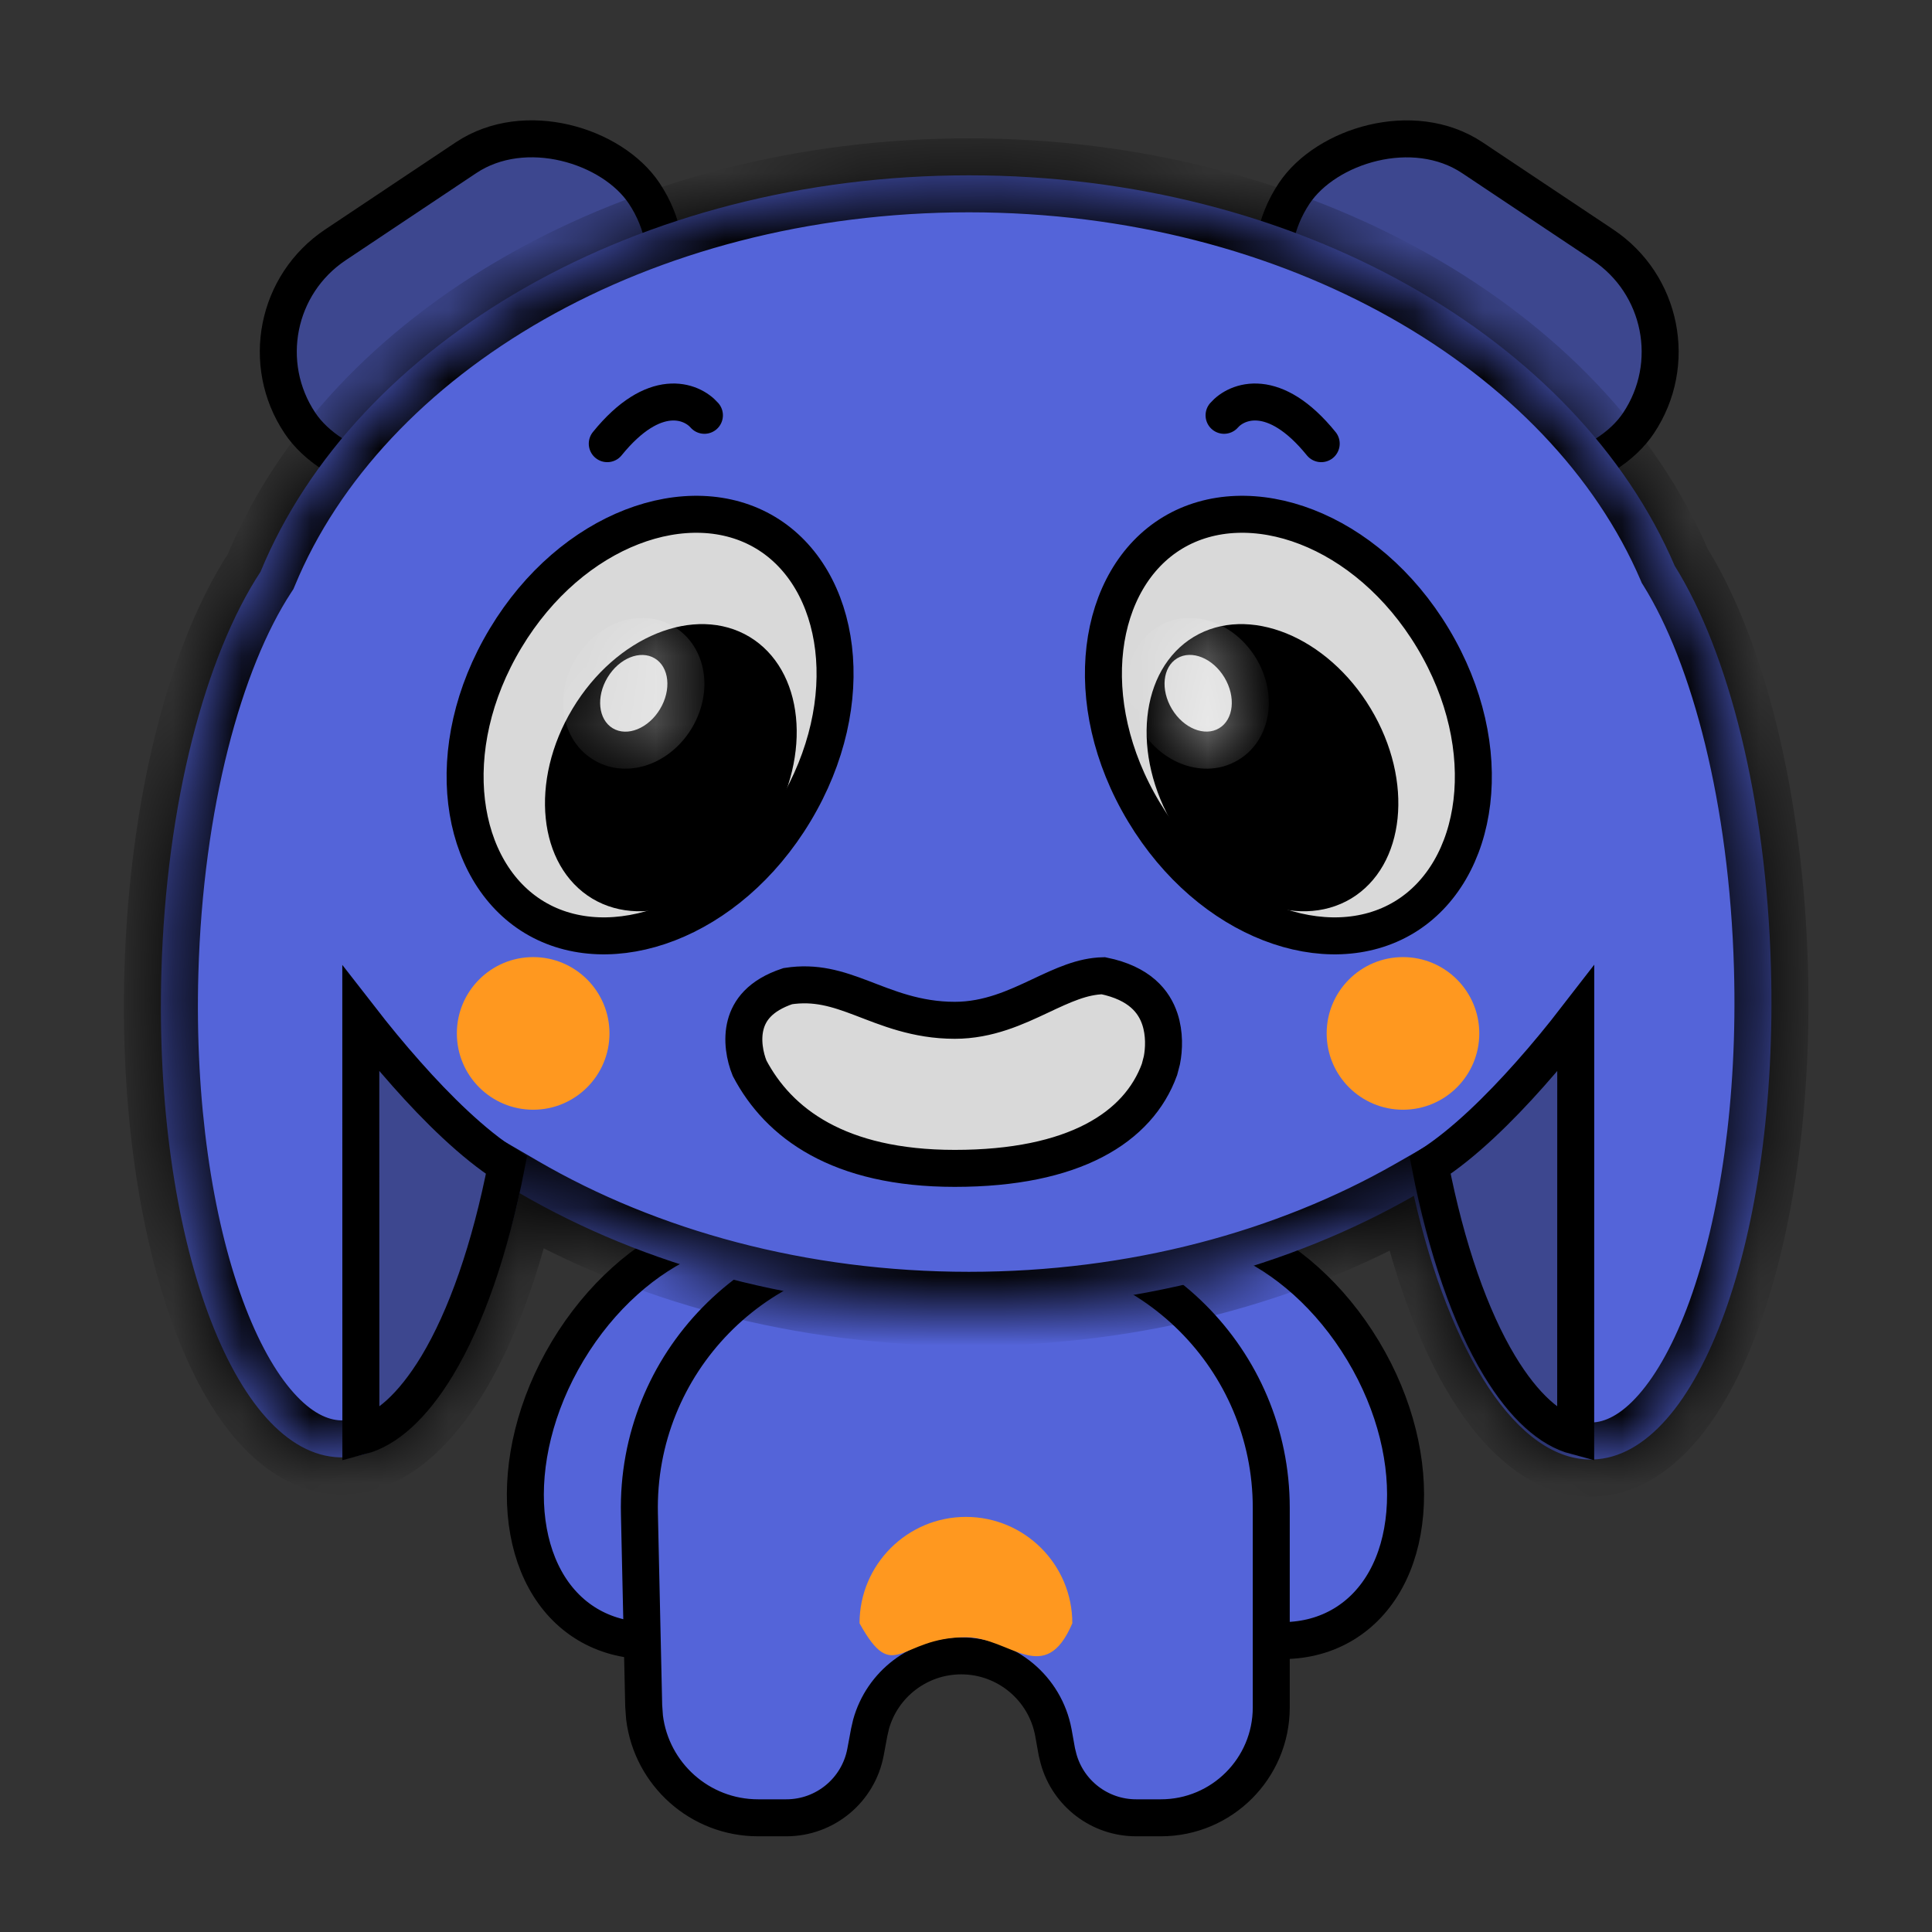 <svg width="28" height="28" viewBox="0 0 28 28" fill="none" xmlns="http://www.w3.org/2000/svg">
<rect x="0" y="0" width="28" height="28" fill="#333333" stroke="none"/>
<path d="M11.862 17.965C12.375 18.273 12.688 18.85 12.75 19.572C12.813 20.294 12.621 21.139 12.146 21.929C11.671 22.719 11.015 23.286 10.348 23.57C9.681 23.853 9.025 23.848 8.512 23.54C8 23.232 7.688 22.655 7.625 21.933C7.563 21.212 7.755 20.366 8.229 19.576C8.704 18.786 9.361 18.219 10.027 17.936C10.694 17.652 11.35 17.657 11.862 17.965Z" fill="#5464D9" stroke="black" stroke-width="0.536"/>
<path d="M16.122 17.965C15.61 18.273 15.296 18.85 15.234 19.572C15.171 20.294 15.364 21.139 15.838 21.929C16.313 22.719 16.97 23.286 17.636 23.57C18.303 23.853 18.96 23.848 19.472 23.54C19.984 23.232 20.297 22.655 20.359 21.933C20.422 21.212 20.23 20.366 19.755 19.576C19.28 18.786 18.624 18.219 17.957 17.936C17.29 17.652 16.634 17.657 16.122 17.965Z" fill="#5464D9" stroke="black" stroke-width="0.536"/>
<path d="M13.154 17.964H14.534C16.682 17.964 18.424 19.705 18.424 21.852V24.746C18.424 25.629 17.707 26.345 16.824 26.345H16.466C15.938 26.345 15.481 25.992 15.342 25.492L15.317 25.391L15.266 25.107C15.146 24.465 14.585 23.998 13.931 23.998C13.318 23.998 12.786 24.408 12.624 24.989L12.597 25.107L12.544 25.391C12.441 25.944 11.959 26.345 11.396 26.345H10.987C10.142 26.345 9.442 25.712 9.341 24.89L9.329 24.723L9.267 21.94C9.217 19.759 10.972 17.964 13.154 17.964Z" fill="#5464D9" stroke="black" stroke-width="0.536"/>
<path d="M15.541 23.526C15.139 24.465 14.636 23.728 13.999 23.728C13.027 23.728 12.96 24.432 12.457 23.526C12.457 22.675 13.148 21.984 13.999 21.984C14.851 21.984 15.541 22.675 15.541 23.526Z" fill="#FF981F"/>
<rect x="3.313" y="4.582" width="5.998" height="3.724" rx="1.862" transform="rotate(-33.718 3.313 4.582)" fill="#3D478F" stroke="black" stroke-width="0.536"/>
<rect x="-0.372" y="0.074" width="5.998" height="3.724" rx="1.862" transform="matrix(-0.832 -0.555 -0.555 0.832 24.512 4.314)" fill="#3D478F" stroke="black" stroke-width="0.536"/>
<mask id="path-8-inside-1_35668_19098" fill="white">
<path d="M14.043 2.541C18.817 2.541 22.863 4.915 24.271 8.2C25.049 9.446 25.597 11.582 25.666 14.021C25.776 17.916 24.621 21.108 23.085 21.152C21.997 21.183 21.013 19.626 20.491 17.331C18.694 18.359 16.462 18.969 14.043 18.969C11.595 18.969 9.338 18.343 7.53 17.292C7.012 19.588 6.021 21.152 4.923 21.121C3.387 21.077 2.23 17.929 2.339 14.09C2.408 11.642 2.976 9.503 3.776 8.286C5.149 4.956 9.227 2.541 14.043 2.541Z"/>
</mask>
<path d="M14.043 2.541C18.817 2.541 22.863 4.915 24.271 8.2C25.049 9.446 25.597 11.582 25.666 14.021C25.776 17.916 24.621 21.108 23.085 21.152C21.997 21.183 21.013 19.626 20.491 17.331C18.694 18.359 16.462 18.969 14.043 18.969C11.595 18.969 9.338 18.343 7.53 17.292C7.012 19.588 6.021 21.152 4.923 21.121C3.387 21.077 2.23 17.929 2.339 14.09C2.408 11.642 2.976 9.503 3.776 8.286C5.149 4.956 9.227 2.541 14.043 2.541Z" fill="#5464D9"/>
<path d="M14.043 2.541L14.043 2.005H14.043V2.541ZM24.271 8.2L23.778 8.411L23.794 8.449L23.816 8.484L24.271 8.2ZM25.666 14.021L26.202 14.005V14.005L25.666 14.021ZM23.085 21.152L23.1 21.689L23.101 21.689L23.085 21.152ZM20.491 17.331L21.014 17.212L20.853 16.506L20.224 16.866L20.491 17.331ZM14.043 18.969V19.505H14.043L14.043 18.969ZM7.53 17.292L7.799 16.828L7.167 16.461L7.006 17.174L7.53 17.292ZM4.923 21.121L4.908 21.657L4.908 21.657L4.923 21.121ZM2.339 14.09L1.803 14.075L1.803 14.075L2.339 14.09ZM3.776 8.286L4.224 8.581L4.252 8.538L4.272 8.491L3.776 8.286ZM14.043 2.541L14.043 3.077C18.666 3.078 22.477 5.376 23.778 8.411L24.271 8.2L24.764 7.989C23.249 4.454 18.969 2.005 14.043 2.005L14.043 2.541ZM24.271 8.2L23.816 8.484C24.524 9.619 25.062 11.649 25.13 14.036L25.666 14.021L26.202 14.005C26.132 11.515 25.573 9.273 24.726 7.916L24.271 8.2ZM25.666 14.021L25.13 14.036C25.184 15.933 24.927 17.635 24.489 18.848C24.269 19.456 24.012 19.914 23.749 20.213C23.487 20.511 23.256 20.611 23.07 20.616L23.085 21.152L23.101 21.689C23.682 21.672 24.172 21.357 24.555 20.922C24.937 20.488 25.25 19.896 25.497 19.213C25.993 17.845 26.259 16.003 26.202 14.005L25.666 14.021ZM23.085 21.152L23.07 20.616C22.807 20.624 22.435 20.436 22.022 19.817C21.623 19.217 21.266 18.322 21.014 17.212L20.491 17.331L19.968 17.45C20.237 18.635 20.634 19.666 21.129 20.411C21.612 21.136 22.276 21.712 23.1 21.689L23.085 21.152ZM20.491 17.331L20.224 16.866C18.512 17.845 16.373 18.432 14.043 18.432L14.043 18.969L14.043 19.505C16.55 19.505 18.875 18.873 20.757 17.797L20.491 17.331ZM14.043 18.969V18.432C11.685 18.432 9.521 17.829 7.799 16.828L7.53 17.292L7.26 17.756C9.154 18.857 11.505 19.505 14.043 19.505V18.969ZM7.53 17.292L7.006 17.174C6.756 18.284 6.399 19.18 5.998 19.782C5.584 20.402 5.208 20.593 4.938 20.585L4.923 21.121L4.908 21.657C5.736 21.681 6.405 21.105 6.89 20.377C7.388 19.63 7.785 18.596 8.053 17.41L7.53 17.292ZM4.923 21.121L4.938 20.585C4.749 20.579 4.518 20.479 4.256 20.186C3.994 19.893 3.738 19.442 3.518 18.844C3.079 17.65 2.822 15.974 2.875 14.105L2.339 14.09L1.803 14.075C1.747 16.045 2.014 17.863 2.511 19.214C2.759 19.888 3.073 20.473 3.456 20.901C3.84 21.331 4.329 21.641 4.908 21.657L4.923 21.121ZM2.339 14.09L2.875 14.105C2.943 11.709 3.5 9.683 4.224 8.581L3.776 8.286L3.327 7.992C2.452 9.324 1.874 11.574 1.803 14.075L2.339 14.09ZM3.776 8.286L4.272 8.491C5.539 5.416 9.378 3.077 14.043 3.077V2.541V2.005C9.075 2.005 4.758 4.496 3.28 8.082L3.776 8.286Z" fill="black" mask="url(#path-8-inside-1_35668_19098)"/>
<path d="M11.096 7.721C12.201 8.385 12.477 10.168 11.516 11.767C10.555 13.366 8.851 13.959 7.747 13.296C6.642 12.632 6.366 10.849 7.327 9.25C8.288 7.651 9.992 7.057 11.096 7.721Z" fill="#D9D9D9" stroke="black" stroke-width="0.536"/>
<path d="M16.997 7.721C15.893 8.385 15.617 10.168 16.578 11.767C17.539 13.366 19.243 13.959 20.347 13.296C21.452 12.632 21.727 10.849 20.767 9.25C19.806 7.651 18.102 7.057 16.997 7.721Z" fill="#D9D9D9" stroke="black" stroke-width="0.536"/>
<path d="M10.724 9.459C11.029 9.643 11.224 9.983 11.269 10.418C11.314 10.853 11.204 11.365 10.917 11.844C10.629 12.322 10.228 12.659 9.823 12.824C9.418 12.988 9.026 12.976 8.721 12.793C8.416 12.609 8.221 12.269 8.176 11.834C8.131 11.399 8.24 10.887 8.528 10.408C8.816 9.93 9.216 9.593 9.622 9.428C10.027 9.264 10.419 9.276 10.724 9.459Z" fill="black" stroke="black" stroke-width="0.536"/>
<path d="M17.44 9.459C17.135 9.643 16.94 9.983 16.895 10.418C16.85 10.853 16.96 11.365 17.247 11.844C17.535 12.322 17.936 12.659 18.341 12.824C18.746 12.988 19.138 12.976 19.443 12.793C19.748 12.609 19.943 12.269 19.988 11.834C20.033 11.399 19.924 10.887 19.636 10.408C19.349 9.93 18.948 9.593 18.543 9.428C18.137 9.264 17.745 9.276 17.44 9.459Z" fill="black" stroke="black" stroke-width="0.536"/>
<mask id="path-14-inside-2_35668_19098" fill="white">
<ellipse cx="9.185" cy="10.048" rx="0.444" ry="0.591" transform="rotate(31.001 9.185 10.048)"/>
</mask>
<ellipse cx="9.185" cy="10.048" rx="0.444" ry="0.591" transform="rotate(31.001 9.185 10.048)" fill="#D9D9D9"/>
<path d="M9.566 10.276L9.106 10C9.076 10.05 9.044 10.068 9.038 10.07C9.035 10.071 9.046 10.067 9.068 10.067C9.092 10.068 9.125 10.075 9.157 10.095L8.881 10.554L8.605 11.014C8.887 11.184 9.199 11.163 9.441 11.065C9.682 10.967 9.888 10.783 10.026 10.553L9.566 10.276ZM8.881 10.554L9.157 10.095C9.19 10.114 9.211 10.139 9.223 10.16C9.234 10.18 9.235 10.191 9.235 10.189C9.234 10.182 9.235 10.145 9.265 10.095L8.805 9.819L8.345 9.543C8.207 9.773 8.141 10.04 8.168 10.3C8.194 10.559 8.323 10.845 8.605 11.014L8.881 10.554ZM8.805 9.819L9.265 10.095C9.295 10.046 9.327 10.027 9.333 10.025C9.335 10.024 9.325 10.029 9.303 10.028C9.279 10.027 9.246 10.02 9.214 10.001L9.49 9.541L9.766 9.081C9.484 8.912 9.172 8.933 8.93 9.031C8.688 9.129 8.483 9.313 8.345 9.543L8.805 9.819ZM9.49 9.541L9.214 10.001C9.181 9.981 9.16 9.956 9.148 9.935C9.137 9.916 9.136 9.904 9.136 9.906C9.137 9.913 9.136 9.95 9.106 10L9.566 10.276L10.026 10.553C10.164 10.323 10.23 10.055 10.203 9.796C10.176 9.536 10.048 9.251 9.766 9.081L9.49 9.541Z" fill="white" mask="url(#path-14-inside-2_35668_19098)"/>
<mask id="path-16-inside-3_35668_19098" fill="white">
<ellipse cx="0.444" cy="0.591" rx="0.444" ry="0.591" transform="matrix(-0.857 0.515 0.515 0.857 17.441 9.312)"/>
</mask>
<ellipse cx="0.444" cy="0.591" rx="0.444" ry="0.591" transform="matrix(-0.857 0.515 0.515 0.857 17.441 9.312)" fill="#D9D9D9"/>
<path d="M16.985 10.276L17.445 10C17.475 10.05 17.507 10.068 17.513 10.07C17.515 10.071 17.505 10.067 17.483 10.067C17.459 10.068 17.426 10.075 17.393 10.095L17.67 10.554L17.946 11.014C17.664 11.184 17.352 11.163 17.11 11.065C16.868 10.967 16.663 10.783 16.525 10.553L16.985 10.276ZM17.67 10.554L17.393 10.095C17.361 10.114 17.34 10.139 17.328 10.16C17.317 10.18 17.316 10.191 17.316 10.189C17.317 10.182 17.316 10.145 17.286 10.095L17.746 9.819L18.206 9.543C18.344 9.773 18.41 10.04 18.383 10.3C18.356 10.559 18.228 10.845 17.946 11.014L17.67 10.554ZM17.746 9.819L17.286 10.095C17.256 10.046 17.224 10.027 17.217 10.025C17.215 10.024 17.226 10.029 17.248 10.028C17.272 10.027 17.305 10.02 17.337 10.001L17.061 9.541L16.785 9.081C17.067 8.912 17.379 8.933 17.621 9.031C17.862 9.129 18.067 9.313 18.206 9.543L17.746 9.819ZM17.061 9.541L17.337 10.001C17.37 9.981 17.391 9.956 17.403 9.935C17.414 9.916 17.415 9.904 17.415 9.906C17.414 9.913 17.415 9.95 17.445 10L16.985 10.276L16.525 10.553C16.387 10.323 16.321 10.055 16.348 9.796C16.374 9.536 16.503 9.251 16.785 9.081L17.061 9.541Z" fill="white" mask="url(#path-16-inside-3_35668_19098)"/>
<path d="M15.99 14.141C16.518 14.249 16.726 14.516 16.81 14.77C16.88 14.982 16.87 15.207 16.839 15.366L16.804 15.5C16.498 16.34 15.565 16.933 13.837 16.933C12.152 16.933 11.283 16.277 10.864 15.482C10.796 15.315 10.748 15.071 10.807 14.85C10.86 14.65 11.008 14.428 11.417 14.292C11.821 14.23 12.131 14.329 12.491 14.466C12.854 14.604 13.279 14.787 13.837 14.787C14.325 14.787 14.728 14.597 15.067 14.438C15.412 14.275 15.686 14.148 15.99 14.141Z" fill="#D9D9D9" stroke="black" stroke-width="0.536"/>
<circle cx="7.727" cy="14.977" r="1.106" fill="#FF981F"/>
<circle cx="20.333" cy="14.977" r="1.106" fill="#FF981F"/>
<path d="M10.209 6.019C10.023 5.806 9.482 5.59 8.801 6.43" stroke="black" stroke-width="0.536" stroke-linecap="round"/>
<path d="M17.74 6.019C17.926 5.806 18.467 5.59 19.148 6.43" stroke="black" stroke-width="0.536" stroke-linecap="round"/>
<path d="M22.837 14.766C22.643 15.017 22.416 15.295 22.173 15.568C21.73 16.067 21.213 16.577 20.726 16.888C20.962 18.1 21.312 19.099 21.731 19.793C22.091 20.389 22.471 20.717 22.836 20.814L22.837 14.766Z" fill="#3D478F" stroke="black" stroke-width="0.536"/>
<path d="M5.229 14.766C5.424 15.017 5.651 15.295 5.894 15.568C6.336 16.067 6.853 16.577 7.34 16.888C7.104 18.1 6.754 19.099 6.336 19.793C5.975 20.389 5.596 20.717 5.23 20.814L5.229 14.766Z" fill="#3D478F" stroke="black" stroke-width="0.536"/>
</svg>
